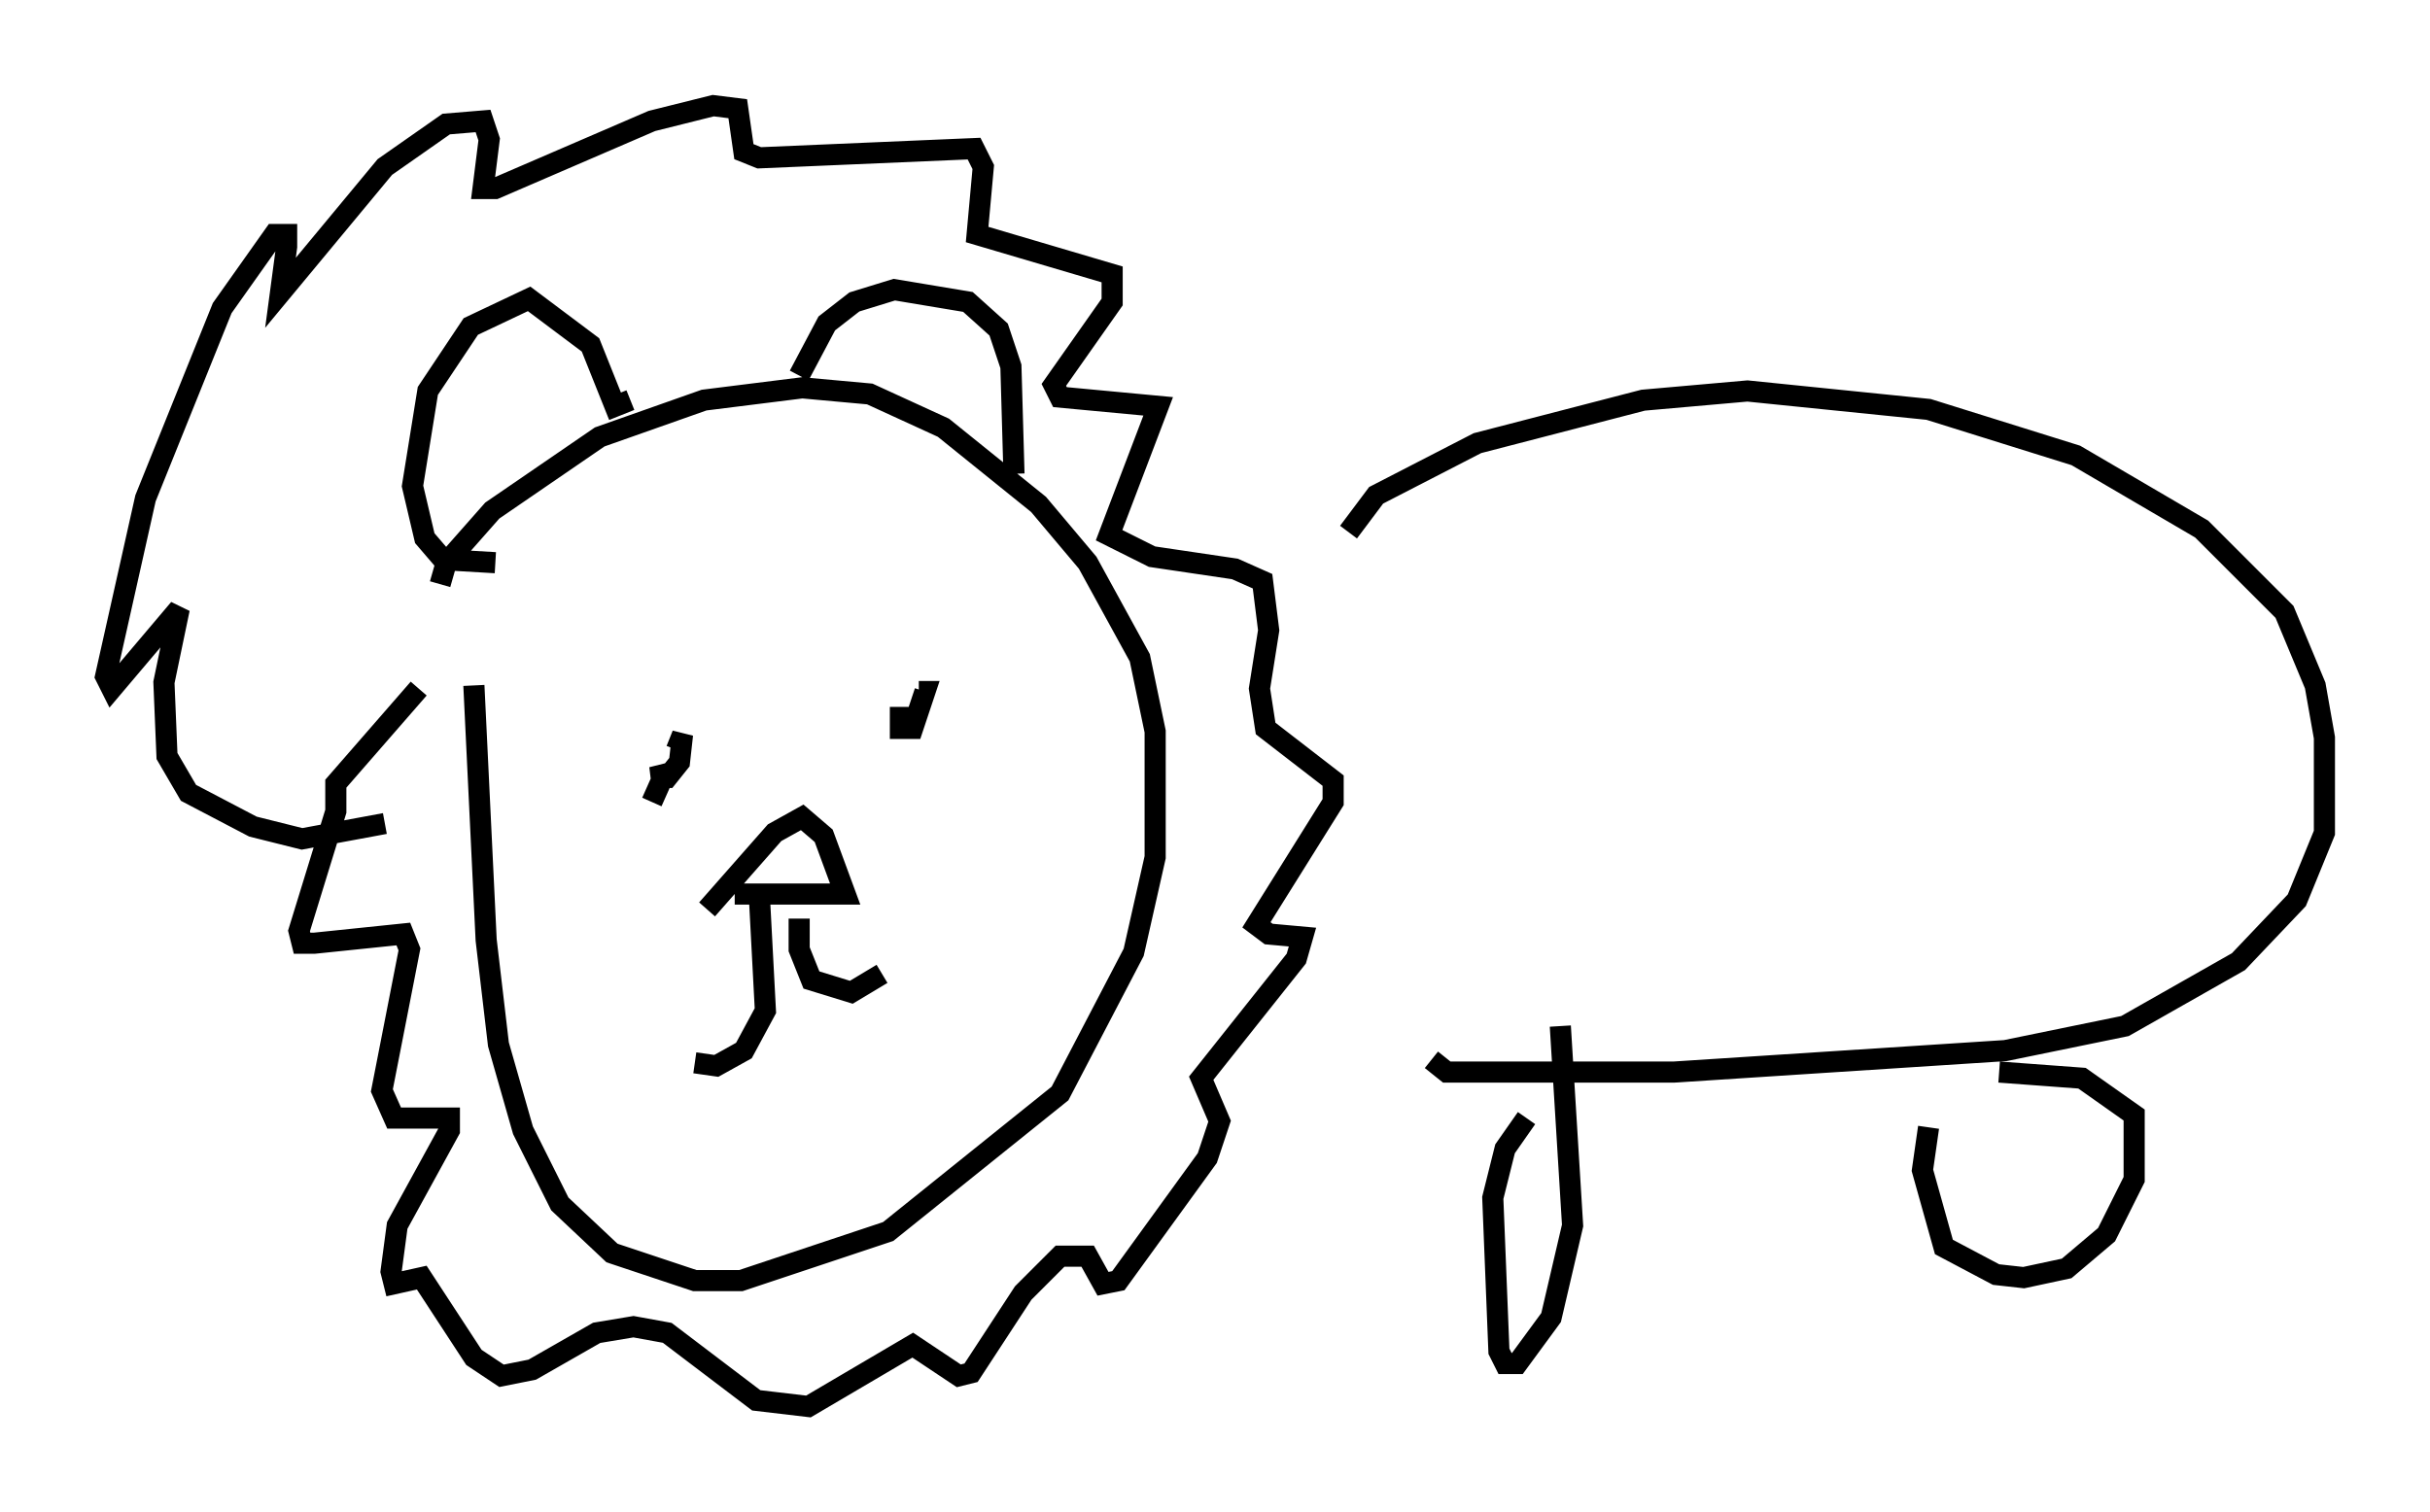 <?xml version="1.0" encoding="utf-8" ?>
<svg baseProfile="full" height="71.586" version="1.1" width="115.017" xmlns="http://www.w3.org/2000/svg" xmlns:ev="http://www.w3.org/2001/xml-events" xmlns:xlink="http://www.w3.org/1999/xlink"><defs /><rect fill="white" height="71.586" width="115.017" x="0" y="0" /><path d="M23.447, 26.642 m-1.017, 5.81 l0.581, 12.056 0.581, 4.939 l1.162, 4.067 1.743, 3.486 l2.469, 2.324 3.922, 1.307 l2.179, 0.0 6.972, -2.324 l8.134, -6.536 3.486, -6.682 l1.017, -4.503 0.0, -5.955 l-0.726, -3.486 -2.469, -4.503 l-2.324, -2.76 -4.503, -3.631 l-3.486, -1.598 -3.196, -0.291 l-4.648, 0.581 -4.939, 1.743 l-5.084, 3.486 -2.179, 2.469 l-0.291, 1.017 m2.615, -1.017 l-2.469, -0.145 -0.872, -1.017 l-0.581, -2.469 0.726, -4.503 l2.034, -3.05 2.76, -1.307 l2.905, 2.179 1.162, 2.905 l0.726, -0.291 m7.989, -1.162 l1.307, -2.469 1.307, -1.017 l1.888, -0.581 3.486, 0.581 l1.453, 1.307 0.581, 1.743 l0.145, 5.084 m-17.14, 15.542 l0.581, -1.307 -0.581, 0.145 l0.726, 0.0 0.581, -0.726 l0.145, -1.307 -0.291, 0.726 m10.603, -2.034 l0.0, 1.017 0.581, 0.0 l0.581, -1.743 -0.291, 0.0 m-10.022, 10.313 l3.196, -3.631 1.307, -0.726 l1.017, 0.872 1.017, 2.76 l-5.229, 0.0 m1.162, 0.0 l0.291, 5.52 -1.017, 1.888 l-1.307, 0.726 -1.017, -0.145 m4.939, -6.827 l0.0, 1.453 0.581, 1.453 l1.888, 0.581 1.453, -0.872 m-23.531, -7.117 l-3.922, 0.726 -2.324, -0.581 l-3.05, -1.598 -1.017, -1.743 l-0.145, -3.486 0.726, -3.486 l-3.196, 3.777 -0.291, -0.581 l1.888, -8.425 3.631, -9.006 l2.469, -3.486 0.581, 0.0 l0.0, 0.581 -0.291, 2.179 l4.939, -5.955 2.905, -2.034 l1.743, -0.145 0.291, 0.872 l-0.291, 2.324 0.581, 0.0 l7.408, -3.196 2.905, -0.726 l1.162, 0.145 0.291, 2.034 l0.726, 0.291 10.168, -0.436 l0.436, 0.872 -0.291, 3.196 l6.391, 1.888 0.0, 1.307 l-2.76, 3.922 0.291, 0.581 l4.648, 0.436 -2.324, 6.101 l2.034, 1.017 3.922, 0.581 l1.307, 0.581 0.291, 2.324 l-0.436, 2.76 0.291, 1.888 l3.196, 2.469 0.0, 1.017 l-3.631, 5.81 0.581, 0.436 l1.598, 0.145 -0.291, 1.017 l-4.503, 5.665 0.872, 2.034 l-0.581, 1.743 -4.212, 5.81 l-0.726, 0.145 -0.726, -1.307 l-1.307, 0.0 -1.743, 1.743 l-2.469, 3.777 -0.581, 0.145 l-2.179, -1.453 -4.939, 2.905 l-2.469, -0.291 -4.212, -3.196 l-1.598, -0.291 -1.743, 0.291 l-3.05, 1.743 -1.453, 0.291 l-1.307, -0.872 -2.469, -3.777 l-1.307, 0.291 -0.145, -0.581 l0.291, -2.179 2.469, -4.503 l0.0, -0.581 -2.615, 0.0 l-0.581, -1.307 1.307, -6.682 l-0.291, -0.726 -4.212, 0.436 l-0.581, 0.0 -0.145, -0.581 l1.743, -5.665 0.0, -1.307 l3.922, -4.503 m44.011, -7.408 l1.307, -1.743 4.793, -2.469 l7.844, -2.034 4.939, -0.436 l8.57, 0.872 6.972, 2.179 l5.955, 3.486 3.922, 3.922 l1.453, 3.486 0.436, 2.469 l0.0, 4.503 -1.307, 3.196 l-2.76, 2.905 -5.374, 3.05 l-5.665, 1.162 -15.687, 1.017 l-10.749, 0.0 -0.726, -0.581 m4.503, 2.76 l-1.017, 1.453 -0.581, 2.324 l0.291, 7.263 0.291, 0.581 l0.581, 0.0 1.598, -2.179 l1.017, -4.358 -0.581, -9.441 m17.43, 4.793 l-0.291, 2.034 1.017, 3.631 l2.469, 1.307 1.307, 0.145 l2.034, -0.436 1.888, -1.598 l1.307, -2.615 0.0, -3.05 l-2.469, -1.743 -3.922, -0.291 " fill="none" stroke="black" stroke-width="1" /></svg>